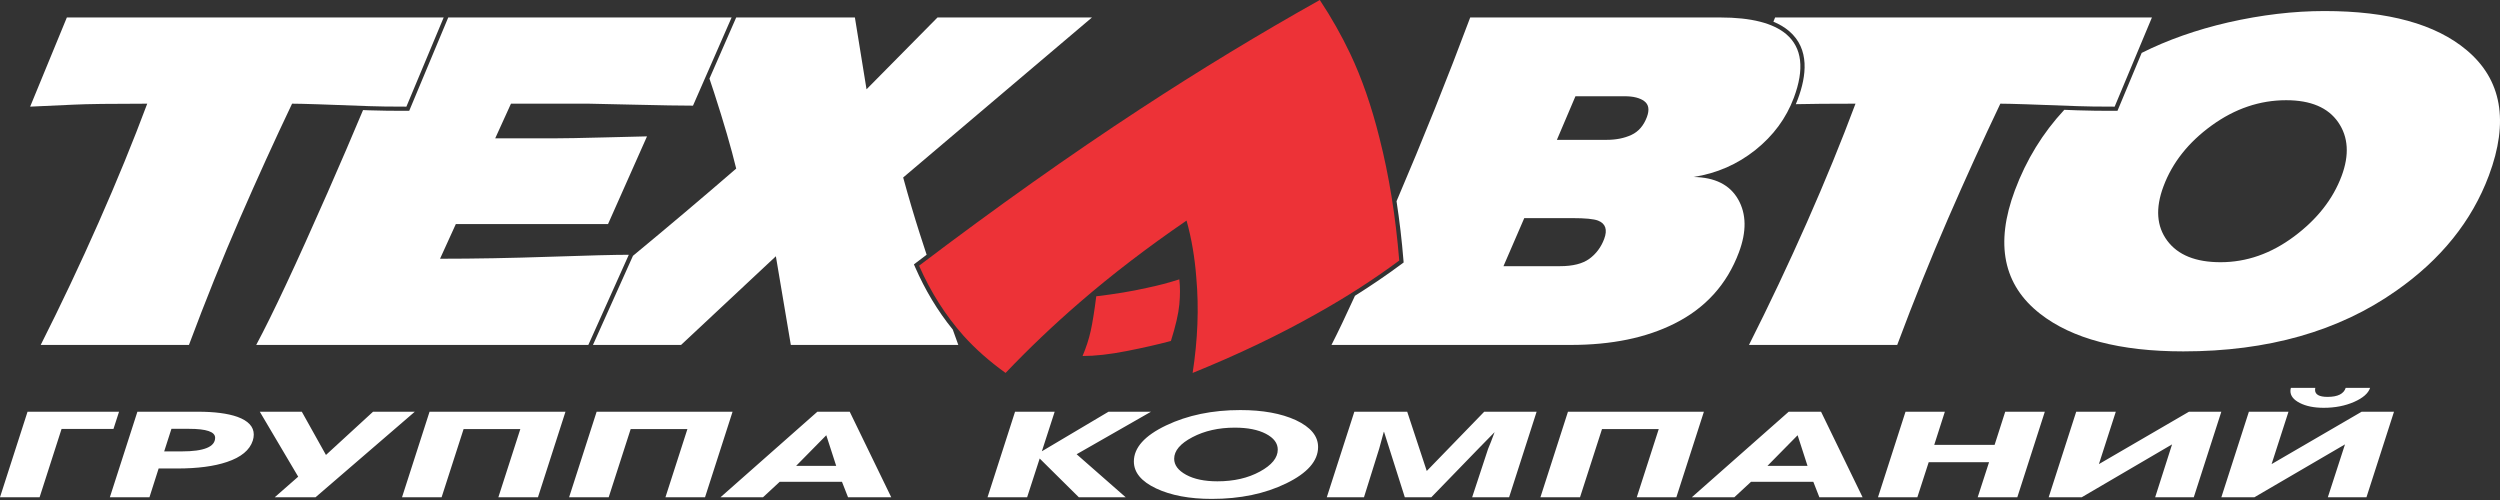 <svg width="190" height="38" viewBox="0 0 190 38" fill="none" xmlns="http://www.w3.org/2000/svg">
<rect x="0" y="0" width="190" height="38" fill="#333333" stroke="none"/>
<path d="M8.624 32.599H4.679L3.01 37.79H0L2.093 31.291H9.047L8.624 32.599ZM11.359 37.79H8.35L10.442 31.291H15.047C16.308 31.291 17.304 31.421 18.039 31.679C18.87 31.98 19.286 32.428 19.286 33.024C19.286 33.174 19.262 33.328 19.213 33.484C18.981 34.207 18.326 34.748 17.249 35.109C16.272 35.44 15.011 35.605 13.47 35.605H12.056L11.359 37.79V37.79ZM13.029 32.591L12.478 34.306H13.818C15.507 34.306 16.35 33.96 16.35 33.268C16.35 32.817 15.69 32.591 14.368 32.591H13.029V32.591ZM31.525 31.291L23.984 37.79H20.882L22.663 36.228L19.745 31.291H22.938L24.773 34.577L28.352 31.291H31.525V31.291ZM40.885 37.79H37.876L39.545 32.609H35.233L33.563 37.79H30.554L32.646 31.291H42.976L40.885 37.79V37.79ZM53.583 37.79H50.574L52.243 32.609H47.931L46.261 37.79H43.252L45.344 31.291H55.675L53.583 37.79V37.79ZM67.734 37.79H64.45L63.99 36.616H59.258L57.991 37.79H54.76L62.12 31.291H64.579L67.734 37.79ZM63.551 35.407L62.798 33.078L60.504 35.407H63.551V35.407ZM85.55 37.79H81.989L79.016 34.847L78.062 37.79H75.053L77.144 31.291H80.155L79.182 34.297L84.247 31.291H87.476L81.824 34.522L85.55 37.79V37.79ZM92.099 37.916C90.399 37.916 88.987 37.65 87.86 37.118C86.735 36.585 86.174 35.903 86.174 35.073C86.174 34.026 86.99 33.113 88.623 32.333C90.255 31.554 92.136 31.165 94.265 31.165C95.965 31.165 97.372 31.421 98.486 31.932C99.611 32.461 100.175 33.141 100.175 33.972C100.175 35.031 99.366 35.953 97.752 36.738C96.137 37.524 94.253 37.916 92.099 37.916V37.916ZM93.844 32.501C92.619 32.501 91.546 32.742 90.623 33.227C89.699 33.711 89.237 34.257 89.237 34.865C89.237 35.347 89.54 35.753 90.145 36.084C90.751 36.415 91.544 36.58 92.522 36.58C93.77 36.58 94.847 36.334 95.751 35.84C96.657 35.347 97.11 34.79 97.11 34.17C97.11 33.683 96.809 33.283 96.21 32.97C95.611 32.657 94.822 32.501 93.844 32.501V32.501ZM114.692 37.79H111.884L113.094 34.116C113.218 33.833 113.382 33.409 113.59 32.843C113.578 32.843 111.976 34.492 108.782 37.79H106.765L105.186 32.817L105.167 32.825C105.094 33.108 104.978 33.532 104.819 34.098L103.663 37.79H100.837L102.93 31.291H106.948L108.434 35.795L112.801 31.291H116.783L114.692 37.79V37.79ZM127.404 37.79H124.395L126.064 32.609H121.752L120.082 37.79H117.073L119.165 31.291H129.496L127.404 37.79V37.79ZM141.556 37.79H138.271L137.812 36.616H133.079L131.812 37.79H128.581L135.941 31.291H138.4L141.556 37.79V37.79ZM137.372 35.407L136.619 33.078L134.325 35.407H137.372V35.407ZM153.316 37.79H150.305L151.168 35.127H146.581L145.719 37.79H142.727L144.819 31.291H147.809L147.002 33.809H151.59L152.397 31.291H155.406L153.316 37.79ZM166.728 37.79H163.793L165.077 33.773L158.215 37.79H155.7L157.792 31.291H160.801L159.517 35.272L166.362 31.291H168.821L166.728 37.79V37.79ZM180.128 29.477C179.992 29.892 179.586 30.248 178.907 30.547C178.229 30.844 177.46 30.993 176.604 30.993C175.87 30.993 175.265 30.871 174.787 30.627C174.311 30.384 174.072 30.081 174.072 29.721C174.072 29.636 174.084 29.555 174.108 29.477H175.961C175.949 29.531 175.944 29.582 175.944 29.63C175.944 29.985 176.262 30.163 176.897 30.163C177.669 30.163 178.127 29.934 178.274 29.477H180.128V29.477ZM179.852 37.79H176.916L178.219 33.773L171.338 37.79H168.823L170.915 31.291H173.925L172.641 35.272L179.485 31.291H181.944L179.852 37.79V37.79Z" fill="white"/>
<path fill-rule="evenodd" clip-rule="evenodd" d="M176.668 0.839C181.513 0.839 185.113 1.831 187.468 3.813C190.131 6.047 190.694 9.222 189.156 13.338C187.862 16.803 185.507 19.727 182.095 22.111C177.74 25.174 172.352 26.705 165.93 26.705C161.114 26.705 157.486 25.751 155.045 23.843C152.249 21.659 151.61 18.535 153.13 14.468C153.997 12.145 155.25 10.104 156.886 8.346L157.877 8.384C158.82 8.421 159.771 8.422 160.714 8.422H160.928L162.768 4.02C164.729 3.036 166.918 2.264 169.336 1.705C171.873 1.128 174.318 0.839 176.668 0.839ZM173.749 7.616C171.743 7.616 169.855 8.256 168.087 9.536C166.319 10.816 165.097 12.36 164.422 14.167C163.803 15.824 163.899 17.198 164.709 18.29C165.52 19.382 166.871 19.928 168.763 19.928C170.741 19.928 172.604 19.275 174.353 17.97C176.102 16.665 177.305 15.133 177.962 13.377C178.561 11.77 178.475 10.408 177.703 9.291C176.931 8.174 175.613 7.616 173.749 7.616Z" fill="white"/>
<path fill-rule="evenodd" clip-rule="evenodd" d="M163.547 1.328L160.714 8.105C159.482 8.105 158.54 8.092 157.89 8.067C154.67 7.942 152.715 7.879 152.026 7.879C150.699 10.665 149.377 13.571 148.061 16.595C146.745 19.62 145.454 22.827 144.188 26.215H132.922C134.467 23.153 135.935 20.047 137.328 16.896C138.72 13.747 139.949 10.741 141.018 7.879C139.065 7.879 137.553 7.892 136.482 7.918C136.535 7.793 136.586 7.666 136.634 7.537C137.29 5.781 137.558 3.725 135.979 2.369C135.629 2.069 135.22 1.833 134.777 1.648L134.909 1.328H163.547Z" fill="white"/>
<path fill-rule="evenodd" clip-rule="evenodd" d="M111.736 1.328H130.743C133.093 1.328 134.768 1.755 135.768 2.608C136.96 3.638 137.149 5.244 136.333 7.428C135.751 8.984 134.777 10.308 133.408 11.4C132.04 12.491 130.473 13.175 128.707 13.451C130.332 13.476 131.461 14.041 132.095 15.146C132.729 16.25 132.75 17.593 132.159 19.175C131.25 21.609 129.615 23.416 127.253 24.596C125.101 25.675 122.477 26.215 119.381 26.215H101.192C101.676 25.27 102.272 24.025 102.977 22.48C104.194 21.716 105.382 20.909 106.535 20.054L106.676 19.949L106.662 19.775C106.54 18.277 106.367 16.78 106.137 15.293C108.163 10.55 110.03 5.895 111.736 1.328V1.328ZM115.844 16.577L114.264 20.229H118.564C119.539 20.229 120.283 20.041 120.796 19.664C121.309 19.287 121.684 18.785 121.918 18.158C122.18 17.455 122.025 16.99 121.45 16.765C121.124 16.64 120.473 16.577 119.499 16.577H115.844ZM119.734 7.315L118.324 10.628H122.108C122.825 10.628 123.452 10.502 123.991 10.251C124.528 10 124.919 9.549 125.164 8.896C125.37 8.344 125.305 7.942 124.968 7.691C124.632 7.44 124.134 7.315 123.475 7.315H119.734V7.315Z" fill="white"/>
<path fill-rule="evenodd" clip-rule="evenodd" d="M60.103 26.215L58.966 19.476L51.761 26.215H45.065L48.105 19.442C50.794 17.22 53.41 15.009 55.951 12.812C55.568 11.23 55.009 9.31 54.276 7.051L53.918 5.974L55.951 1.328H64.972L65.856 6.787L71.25 1.328H82.989L68.641 13.489C69.053 14.995 69.474 16.42 69.904 17.763C70.072 18.285 70.245 18.818 70.424 19.362C70.168 19.555 69.912 19.749 69.656 19.942L69.457 20.093L69.557 20.32C70.3 22.016 71.243 23.609 72.411 25.047L72.831 26.215H60.103V26.215Z" fill="white"/>
<path fill-rule="evenodd" clip-rule="evenodd" d="M47.789 19.363L44.713 26.215H19.472C20.698 23.931 22.503 20.078 24.887 14.657C25.884 12.389 26.785 10.292 27.592 8.366L28.049 8.384C28.992 8.42 29.943 8.422 30.886 8.422H31.1L34.066 1.328H55.602L52.668 8.03C51.751 8.03 50.233 8.005 48.116 7.954C46 7.904 44.869 7.879 44.726 7.879H38.834L37.635 10.515H42.022C42.824 10.515 44.181 10.49 46.091 10.44C48.002 10.389 49.029 10.364 49.173 10.364L46.21 17.029H34.643L33.443 19.664C36.081 19.664 38.866 19.613 41.798 19.513C44.732 19.413 46.729 19.363 47.789 19.363V19.363Z" fill="white"/>
<path fill-rule="evenodd" clip-rule="evenodd" d="M33.72 1.328L30.886 8.105C29.654 8.105 28.712 8.092 28.062 8.067C24.841 7.942 22.887 7.879 22.198 7.879C20.871 10.665 19.549 13.571 18.233 16.595C16.917 19.62 15.626 22.827 14.36 26.215H3.094C4.639 23.153 6.107 20.047 7.5 16.896C8.892 13.747 10.121 10.741 11.19 7.879C8.467 7.879 6.602 7.904 5.594 7.954C4.586 8.005 3.485 8.055 2.291 8.105L5.081 1.328H33.72V1.328Z" fill="white"/>
<path fill-rule="evenodd" clip-rule="evenodd" d="M106.342 19.801C104.415 21.231 102.323 22.577 100.066 23.84C97.197 25.46 94.055 26.961 90.64 28.343C91.03 25.818 91.124 23.411 90.921 21.124C90.805 19.575 90.558 18.121 90.178 16.763C87.189 18.812 84.482 20.885 82.058 22.982C80.071 24.698 78.194 26.485 76.424 28.343C75.196 27.462 74.132 26.521 73.231 25.52C71.855 23.971 70.728 22.196 69.85 20.194C75.732 15.738 81.332 11.771 86.648 8.292C91.198 5.314 95.751 2.55 100.305 0C101.188 1.334 101.963 2.704 102.63 4.11C103.507 5.969 104.242 8.09 104.836 10.472C105.567 13.332 106.068 16.441 106.342 19.801ZM88.99 25.913C88.017 26.175 86.894 26.431 85.619 26.681C84.344 26.932 83.229 27.057 82.275 27.057C82.547 26.413 82.752 25.782 82.891 25.163C83.029 24.543 83.171 23.661 83.316 22.518C84.74 22.351 86.031 22.136 87.188 21.874C87.997 21.707 88.811 21.493 89.629 21.231C89.695 21.803 89.695 22.44 89.629 23.143C89.563 23.846 89.35 24.769 88.99 25.913Z" fill="#ED3237"/>
</svg>

